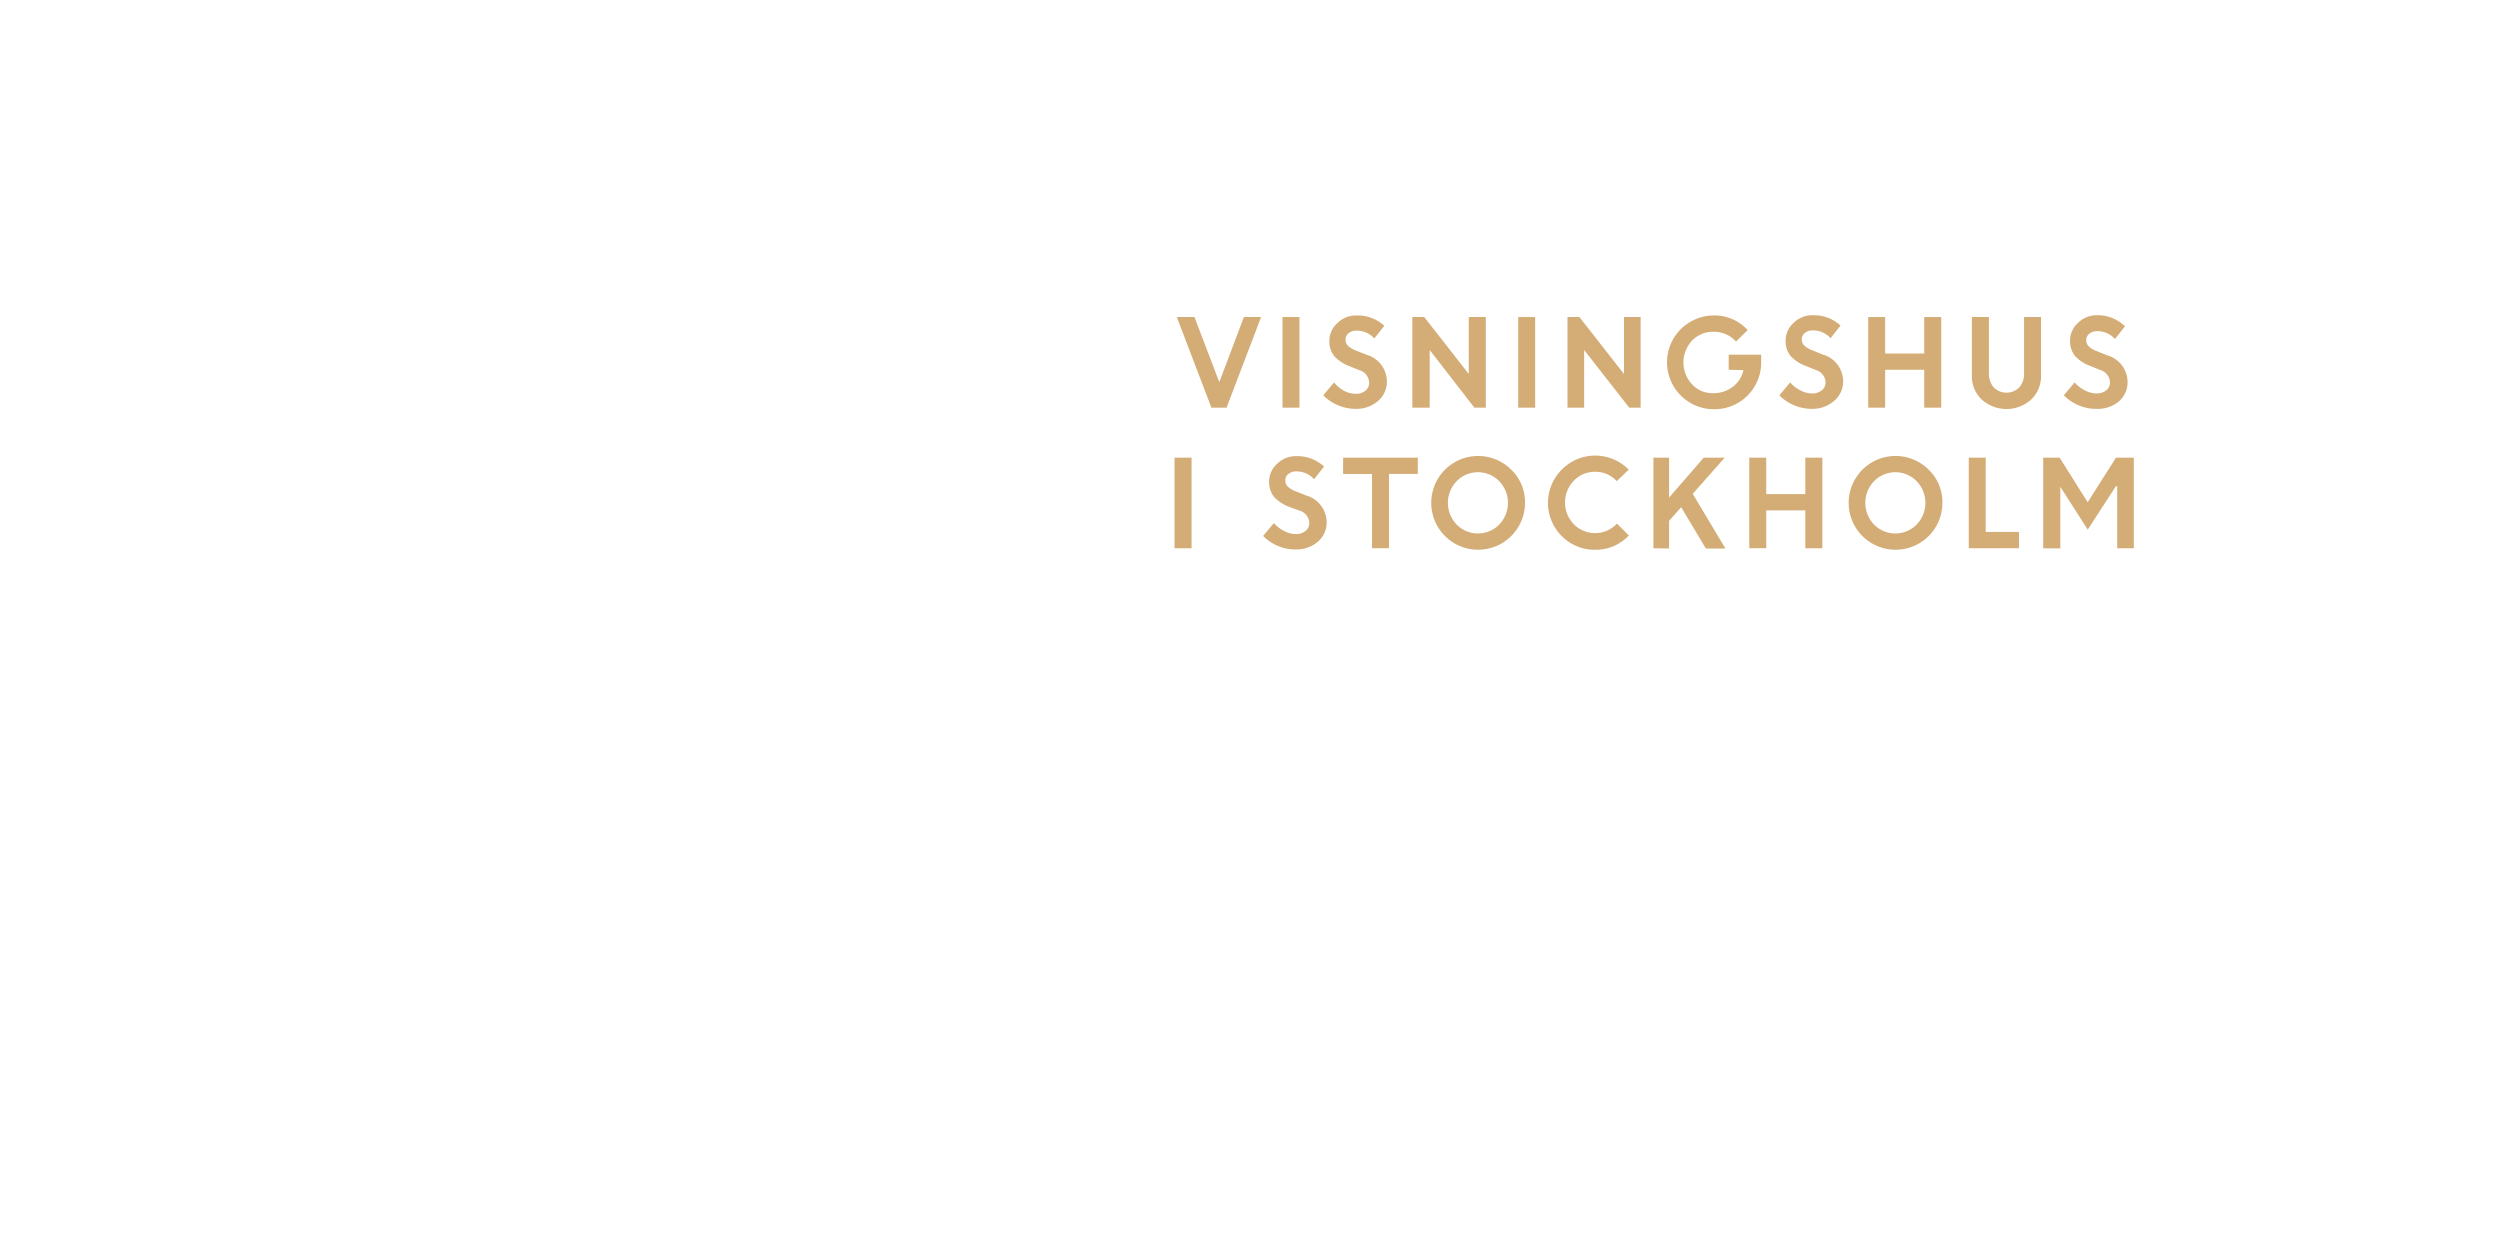 <svg id="Layer_1" data-name="Layer 1" xmlns="http://www.w3.org/2000/svg" viewBox="0 0 320 160"><defs><style>.cls-1{fill:#d4ac76;}</style></defs><title>text</title><path class="cls-1" d="M155.06,52.18l-4.43-11.6h2.26l3.18,8.34,3.15-8.34h2.2L157,52.18Z"/><path class="cls-1" d="M164.16,52.18V40.58h2.17v11.6Z"/><path class="cls-1" d="M173.45,52.33a5.56,5.56,0,0,1-2.19-.46,5.71,5.71,0,0,1-1.88-1.27l1.38-1.65A4.19,4.19,0,0,0,172,50a3.27,3.27,0,0,0,1.53.41,1.87,1.87,0,0,0,1.24-.4,1.25,1.25,0,0,0,.48-1A1.73,1.73,0,0,0,174,47.38l-1.29-.52a5,5,0,0,1-1.93-1.28,3,3,0,0,1-.62-2,3,3,0,0,1,1-2.2,3.37,3.37,0,0,1,2.46-1,5,5,0,0,1,3.57,1.32l-1.28,1.62a3,3,0,0,0-2.29-1,1.55,1.55,0,0,0-1,.33,1,1,0,0,0-.39.82,1.08,1.08,0,0,0,.31.79,3.08,3.08,0,0,0,1,.6l1.35.54a3.59,3.59,0,0,1,2.63,3.35,3.24,3.24,0,0,1-1.09,2.54A4.22,4.22,0,0,1,173.45,52.33Z"/><path class="cls-1" d="M180.78,52.18V40.58h1.52L188,47.87V40.58h2.18v11.6h-1.46L183,44.8v7.38Z"/><path class="cls-1" d="M194.33,52.18V40.58h2.17v11.6Z"/><path class="cls-1" d="M200.64,52.18V40.58h1.52l5.71,7.29V40.58H210v11.6h-1.46l-5.77-7.38v7.38Z"/><path class="cls-1" d="M221.27,47.33V45.4h4.16l0,1a5.94,5.94,0,0,1-.85,3.08,5.86,5.86,0,0,1-2.2,2.14,6,6,0,0,1-3,.76,6,6,0,1,1,0-12,5.72,5.72,0,0,1,4.32,1.87l-1.49,1.47a3.75,3.75,0,0,0-2.85-1.25,3.7,3.7,0,0,0-2.78,1.13,4.1,4.1,0,0,0,0,5.59,3.54,3.54,0,0,0,2.63,1.14,4.11,4.11,0,0,0,2.58-.81,3.67,3.67,0,0,0,1.37-2.14Z"/><path class="cls-1" d="M231.83,52.33a5.56,5.56,0,0,1-2.19-.46,5.7,5.7,0,0,1-1.88-1.27l1.38-1.65a4.19,4.19,0,0,0,1.28,1,3.27,3.27,0,0,0,1.53.41,1.87,1.87,0,0,0,1.24-.4,1.24,1.24,0,0,0,.48-1,1.73,1.73,0,0,0-1.27-1.61l-1.29-.52a5,5,0,0,1-1.93-1.28,3,3,0,0,1-.62-2,3,3,0,0,1,1-2.2,3.36,3.36,0,0,1,2.46-1,5,5,0,0,1,3.57,1.32l-1.28,1.62a3,3,0,0,0-2.29-1,1.55,1.55,0,0,0-1,.33,1,1,0,0,0-.39.82,1.08,1.08,0,0,0,.31.79,3.08,3.08,0,0,0,1,.6l1.35.54a3.59,3.59,0,0,1,2.63,3.35,3.24,3.24,0,0,1-1.09,2.54A4.22,4.22,0,0,1,231.83,52.33Z"/><path class="cls-1" d="M246.3,52.18V47.33h-5v4.85h-2.17V40.58h2.17v4.67h5V40.58h2.18v11.6Z"/><path class="cls-1" d="M260,51.13a4.73,4.73,0,0,1-6.35,0,4.11,4.11,0,0,1-1.25-3.07V40.58h2.18v7.2a2.66,2.66,0,0,0,.6,1.79,2.31,2.31,0,0,0,3.3,0,2.61,2.61,0,0,0,.6-1.77V40.58h2.17v7.49A4.11,4.11,0,0,1,260,51.13Z"/><path class="cls-1" d="M268.24,52.33a5.56,5.56,0,0,1-2.19-.46,5.7,5.7,0,0,1-1.88-1.27l1.38-1.65a4.19,4.19,0,0,0,1.28,1,3.27,3.27,0,0,0,1.53.41,1.87,1.87,0,0,0,1.24-.4,1.24,1.24,0,0,0,.48-1,1.73,1.73,0,0,0-1.27-1.61l-1.29-.52a5,5,0,0,1-1.93-1.28,3,3,0,0,1-.62-2,3,3,0,0,1,1-2.2,3.36,3.36,0,0,1,2.46-1A5,5,0,0,1,272,41.77l-1.28,1.62a3,3,0,0,0-2.29-1,1.55,1.55,0,0,0-1,.33,1,1,0,0,0-.39.82,1.08,1.08,0,0,0,.31.79,3.08,3.08,0,0,0,1,.6l1.35.54a3.59,3.59,0,0,1,2.63,3.35,3.24,3.24,0,0,1-1.09,2.54A4.22,4.22,0,0,1,268.24,52.33Z"/><path class="cls-1" d="M150.34,70.18V58.58h2.18V70.18Z"/><path class="cls-1" d="M165.75,70.33a5.56,5.56,0,0,1-2.19-.46,5.72,5.72,0,0,1-1.88-1.27l1.38-1.65a4.21,4.21,0,0,0,1.28,1,3.27,3.27,0,0,0,1.53.41,1.88,1.88,0,0,0,1.24-.4,1.24,1.24,0,0,0,.48-1,1.73,1.73,0,0,0-1.27-1.61L165,64.87a5,5,0,0,1-1.93-1.28,3,3,0,0,1-.62-2,3,3,0,0,1,1-2.2,3.36,3.36,0,0,1,2.46-1,5,5,0,0,1,3.57,1.33l-1.28,1.62a3,3,0,0,0-2.29-1,1.56,1.56,0,0,0-1,.33,1,1,0,0,0-.39.82,1.08,1.08,0,0,0,.31.79,3.07,3.07,0,0,0,1,.6l1.35.54a3.59,3.59,0,0,1,2.63,3.35,3.24,3.24,0,0,1-1.09,2.54A4.22,4.22,0,0,1,165.75,70.33Z"/><path class="cls-1" d="M171.92,60.67V58.58h9.56v2.08h-3.69v9.51h-2.17V60.67Z"/><path class="cls-1" d="M195.2,64.37a6,6,0,1,1-1.76-4.25A5.77,5.77,0,0,1,195.2,64.37Zm-8.75,2.77a3.81,3.81,0,0,0,5.45,0,4,4,0,0,0,0-5.55,3.81,3.81,0,0,0-5.45,0,4,4,0,0,0,0,5.55Z"/><path class="cls-1" d="M208.49,68.54a5.79,5.79,0,0,1-4.3,1.83,5.86,5.86,0,0,1-4.28-1.75,6,6,0,0,1,0-8.51,6,6,0,0,1,8.56,0l-1.53,1.48a3.63,3.63,0,0,0-2.75-1.2,3.68,3.68,0,0,0-2.75,1.15,4,4,0,0,0,0,5.55,3.82,3.82,0,0,0,5.53-.07Z"/><path class="cls-1" d="M211.64,70.18V58.58h2v5.11l4.44-5.11h2.68l-4.09,4.63,4.18,7h-2.5l-3.16-5.29-1.55,1.75v3.54Z"/><path class="cls-1" d="M231.08,70.18V65.33h-5v4.84h-2.17V58.58h2.17v4.67h5V58.58h2.18V70.18Z"/><path class="cls-1" d="M248.63,64.37a6,6,0,1,1-1.76-4.25A5.77,5.77,0,0,1,248.63,64.37Zm-8.75,2.77a3.81,3.81,0,0,0,5.45,0,4,4,0,0,0,0-5.55,3.81,3.81,0,0,0-5.45,0,4,4,0,0,0,0,5.55Z"/><path class="cls-1" d="M252,70.18V58.58h2.17v9.51h4.26v2.08Z"/><path class="cls-1" d="M261.53,70.18V58.58h2.1l3.59,5.71,3.63-5.71h2.28V70.18H271V62.24l-.17,0-3.6,5.55-3.51-5.48h0v7.89Z"/></svg>